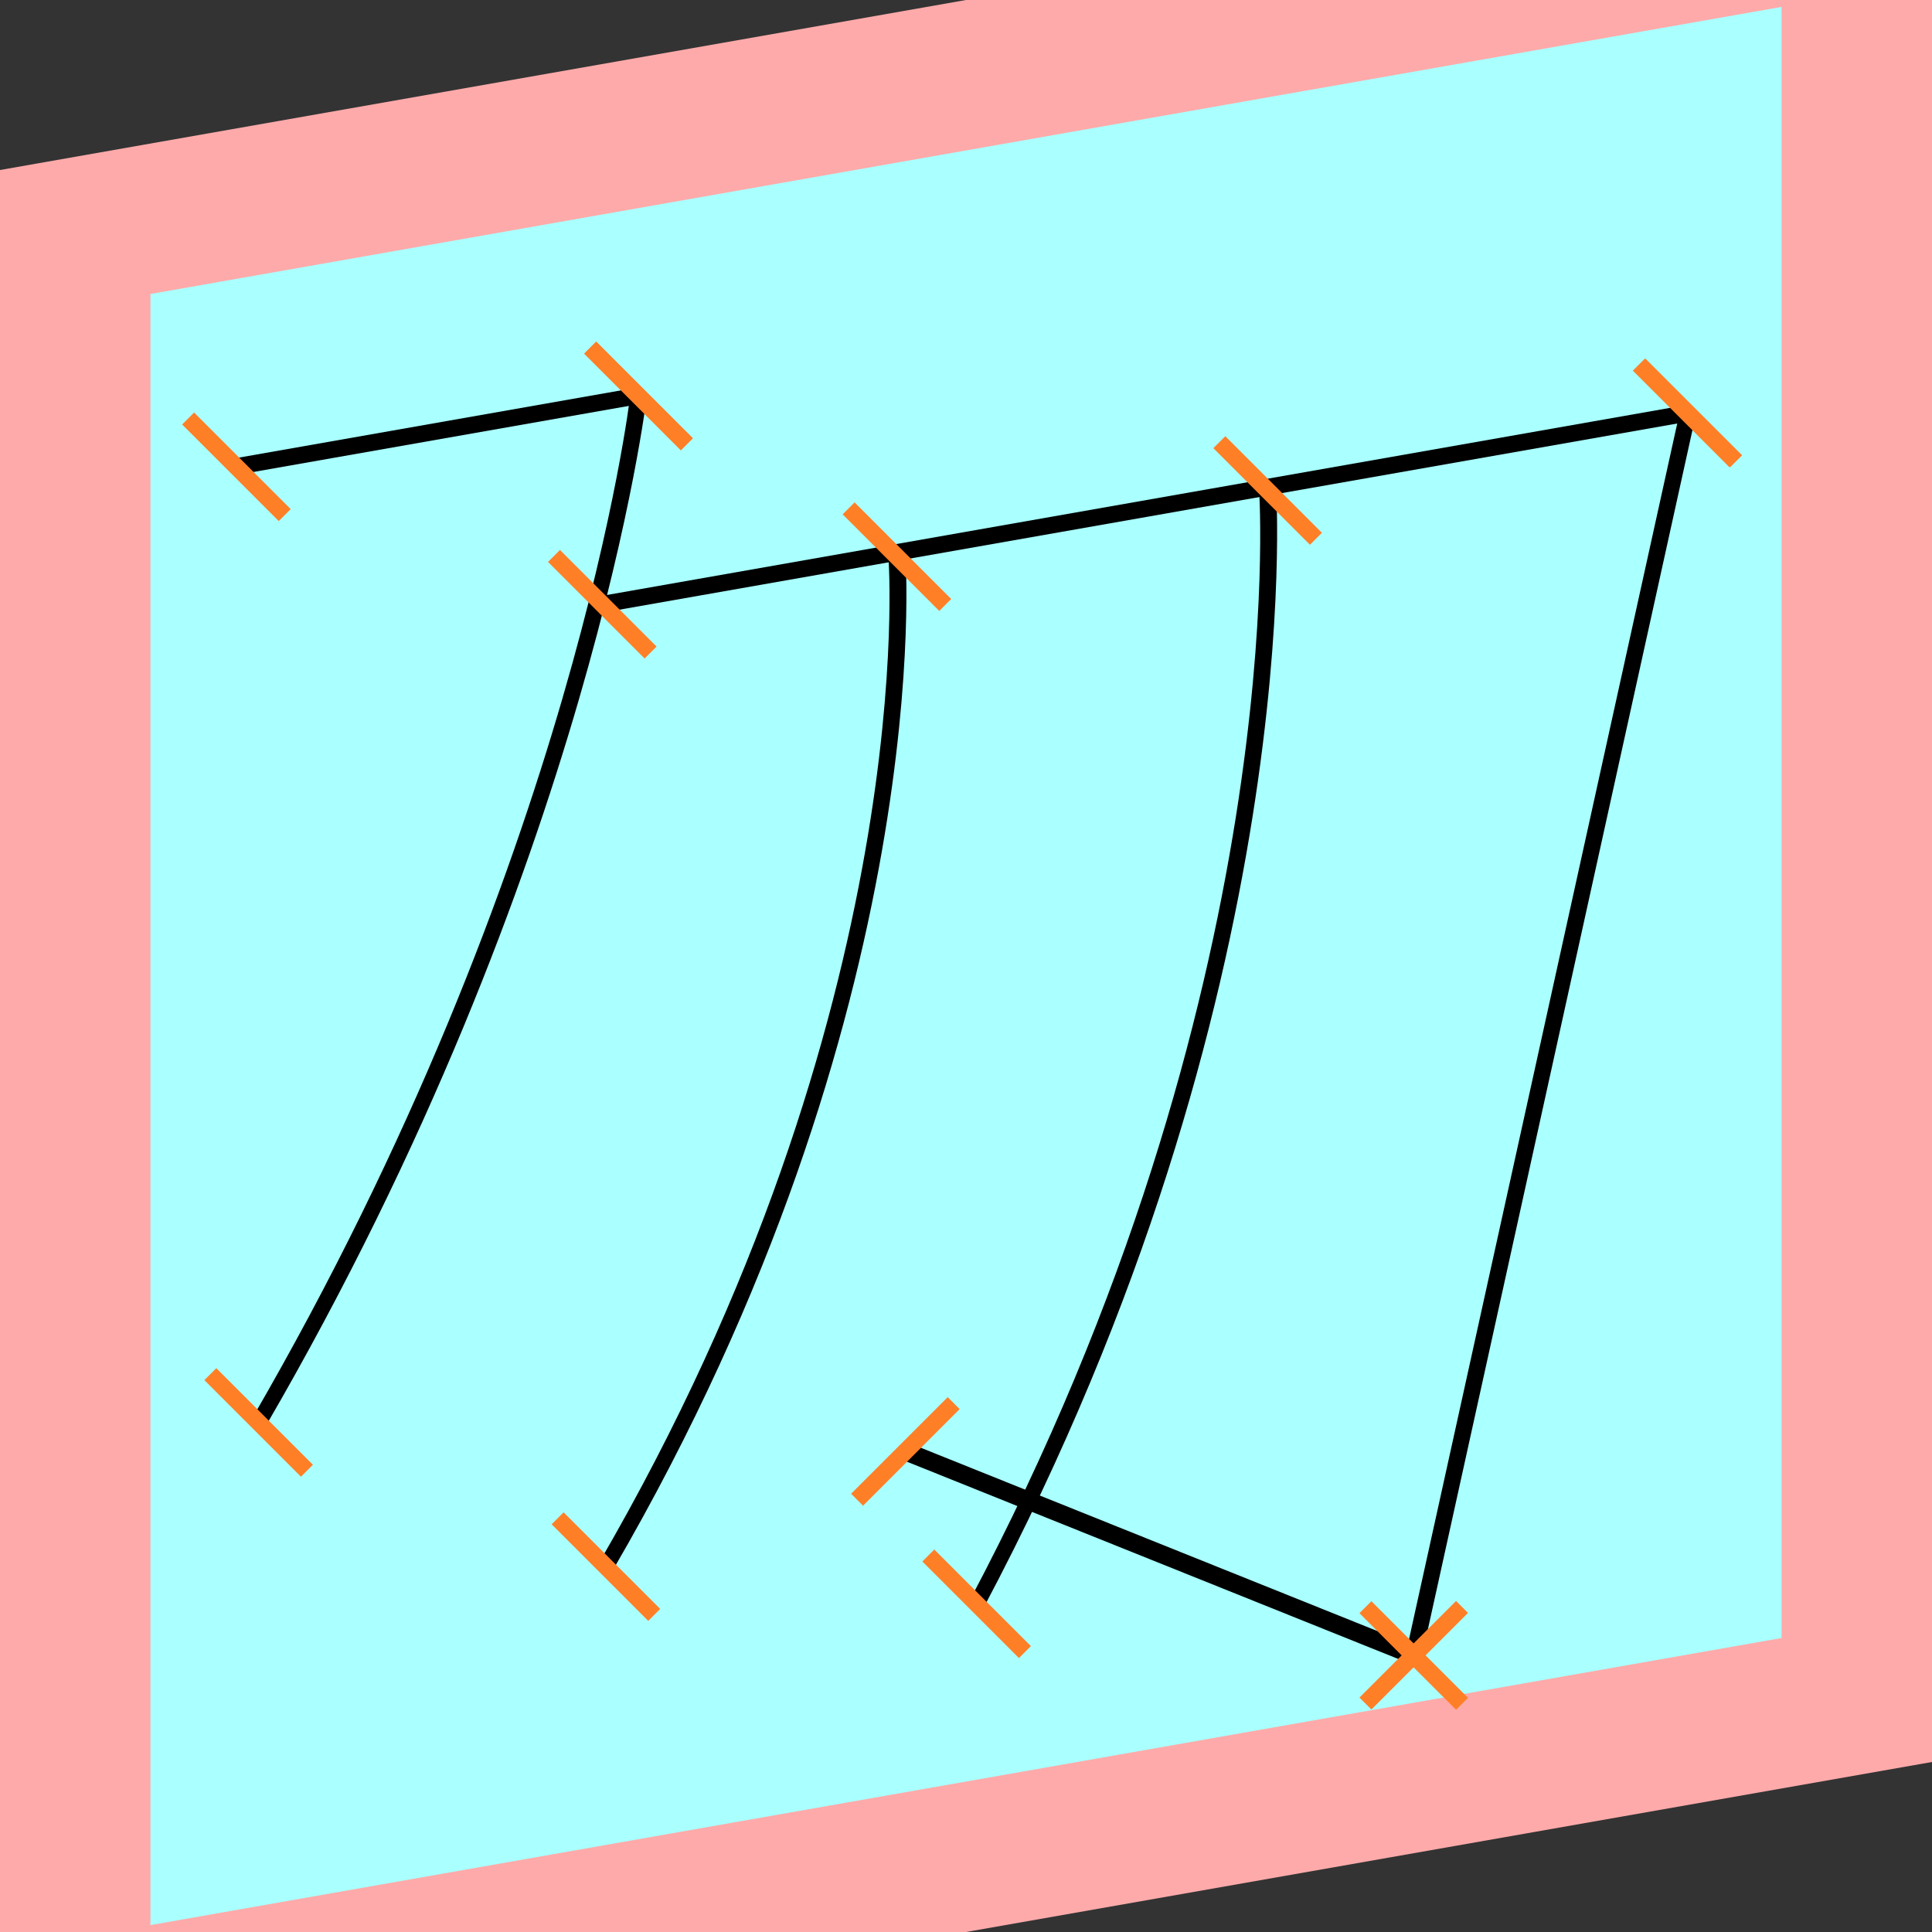 <?xml version="1.0" encoding="UTF-8"?>
<svg width="32mm" height="32mm" version="1.1" viewBox="-4 -4 8 8" xmlns="http://www.w3.org/2000/svg">
    <rect x="-4" y="-4" width="8" height="8" fill="#333333" stroke="none"/>
    <g transform="matrix(1 -0.176 0 1 0 0)">
        <path fill="#faa" d="m-4 -4 h8v8h-8" />
        <path fill="#aff" d="m-3.377 -3.377 h6.754 v6.754 h-6.754" />
        <g fill="none" stroke="#000" stroke-width=".07" id="glyph">
            <path d="M-3.021-2.6h1.665" />
            <path d="M-1.356-2.6s-0.226 1.894-1.572 3.974" />
            <path d="M-1.506-1.763h4.492" />
            <path d="M2.989-1.763l-1.135 4.945" />
            <path d="M1.854 3.181l-2.104-1.215" />
            <path d="M-0.286-1.746s0.142 1.893-1.205 3.97" />
            <path d="M1.249-1.749s0.142 2.097-1.205 4.399" />
        </g>
    </g>
    <g stroke="#ff7f27" stroke-width=".07" id="slabs">
        <path d="m -3.021 -2.067 0.2 0.2 -0.4 -0.4 z" />
        <path d="m -1.356 -2.361 0.2 0.2 -0.4 -0.4 z" />
        <path d="m -1.356 -2.360 0.2 0.2 -0.4 -0.4 z" />
        <path d="m -2.929 1.890 0.2 0.2 -0.4 -0.4 z" />
        <path d="m -1.506 -1.498 0.2 0.2 -0.4 -0.4 z" />
        <path d="m 2.986 -2.290 0.2 0.2 -0.4 -0.4 z" />
        <path d="m 2.989 -2.290 0.2 0.2 -0.4 -0.4 z" />
        <path d="m 1.854 2.855 0.2 0.2 -0.4 -0.4 z" />
        <path d="m 1.854 2.854 0.2 -0.2 -0.4 0.4 z" />
        <path d="m -0.251 2.010 0.2 -0.2 -0.4 0.4 z" />
        <path d="m -0.286 -1.695 0.2 0.2 -0.4 -0.4 z" />
        <path d="m -1.491 2.487 0.2 0.2 -0.4 -0.4 z" />
        <path d="m 1.249 -1.969 0.2 0.2 -0.4 -0.4 z" />
        <path d="m 0.044 2.641 0.2 0.2 -0.4 -0.4 z" />
    </g>
</svg>